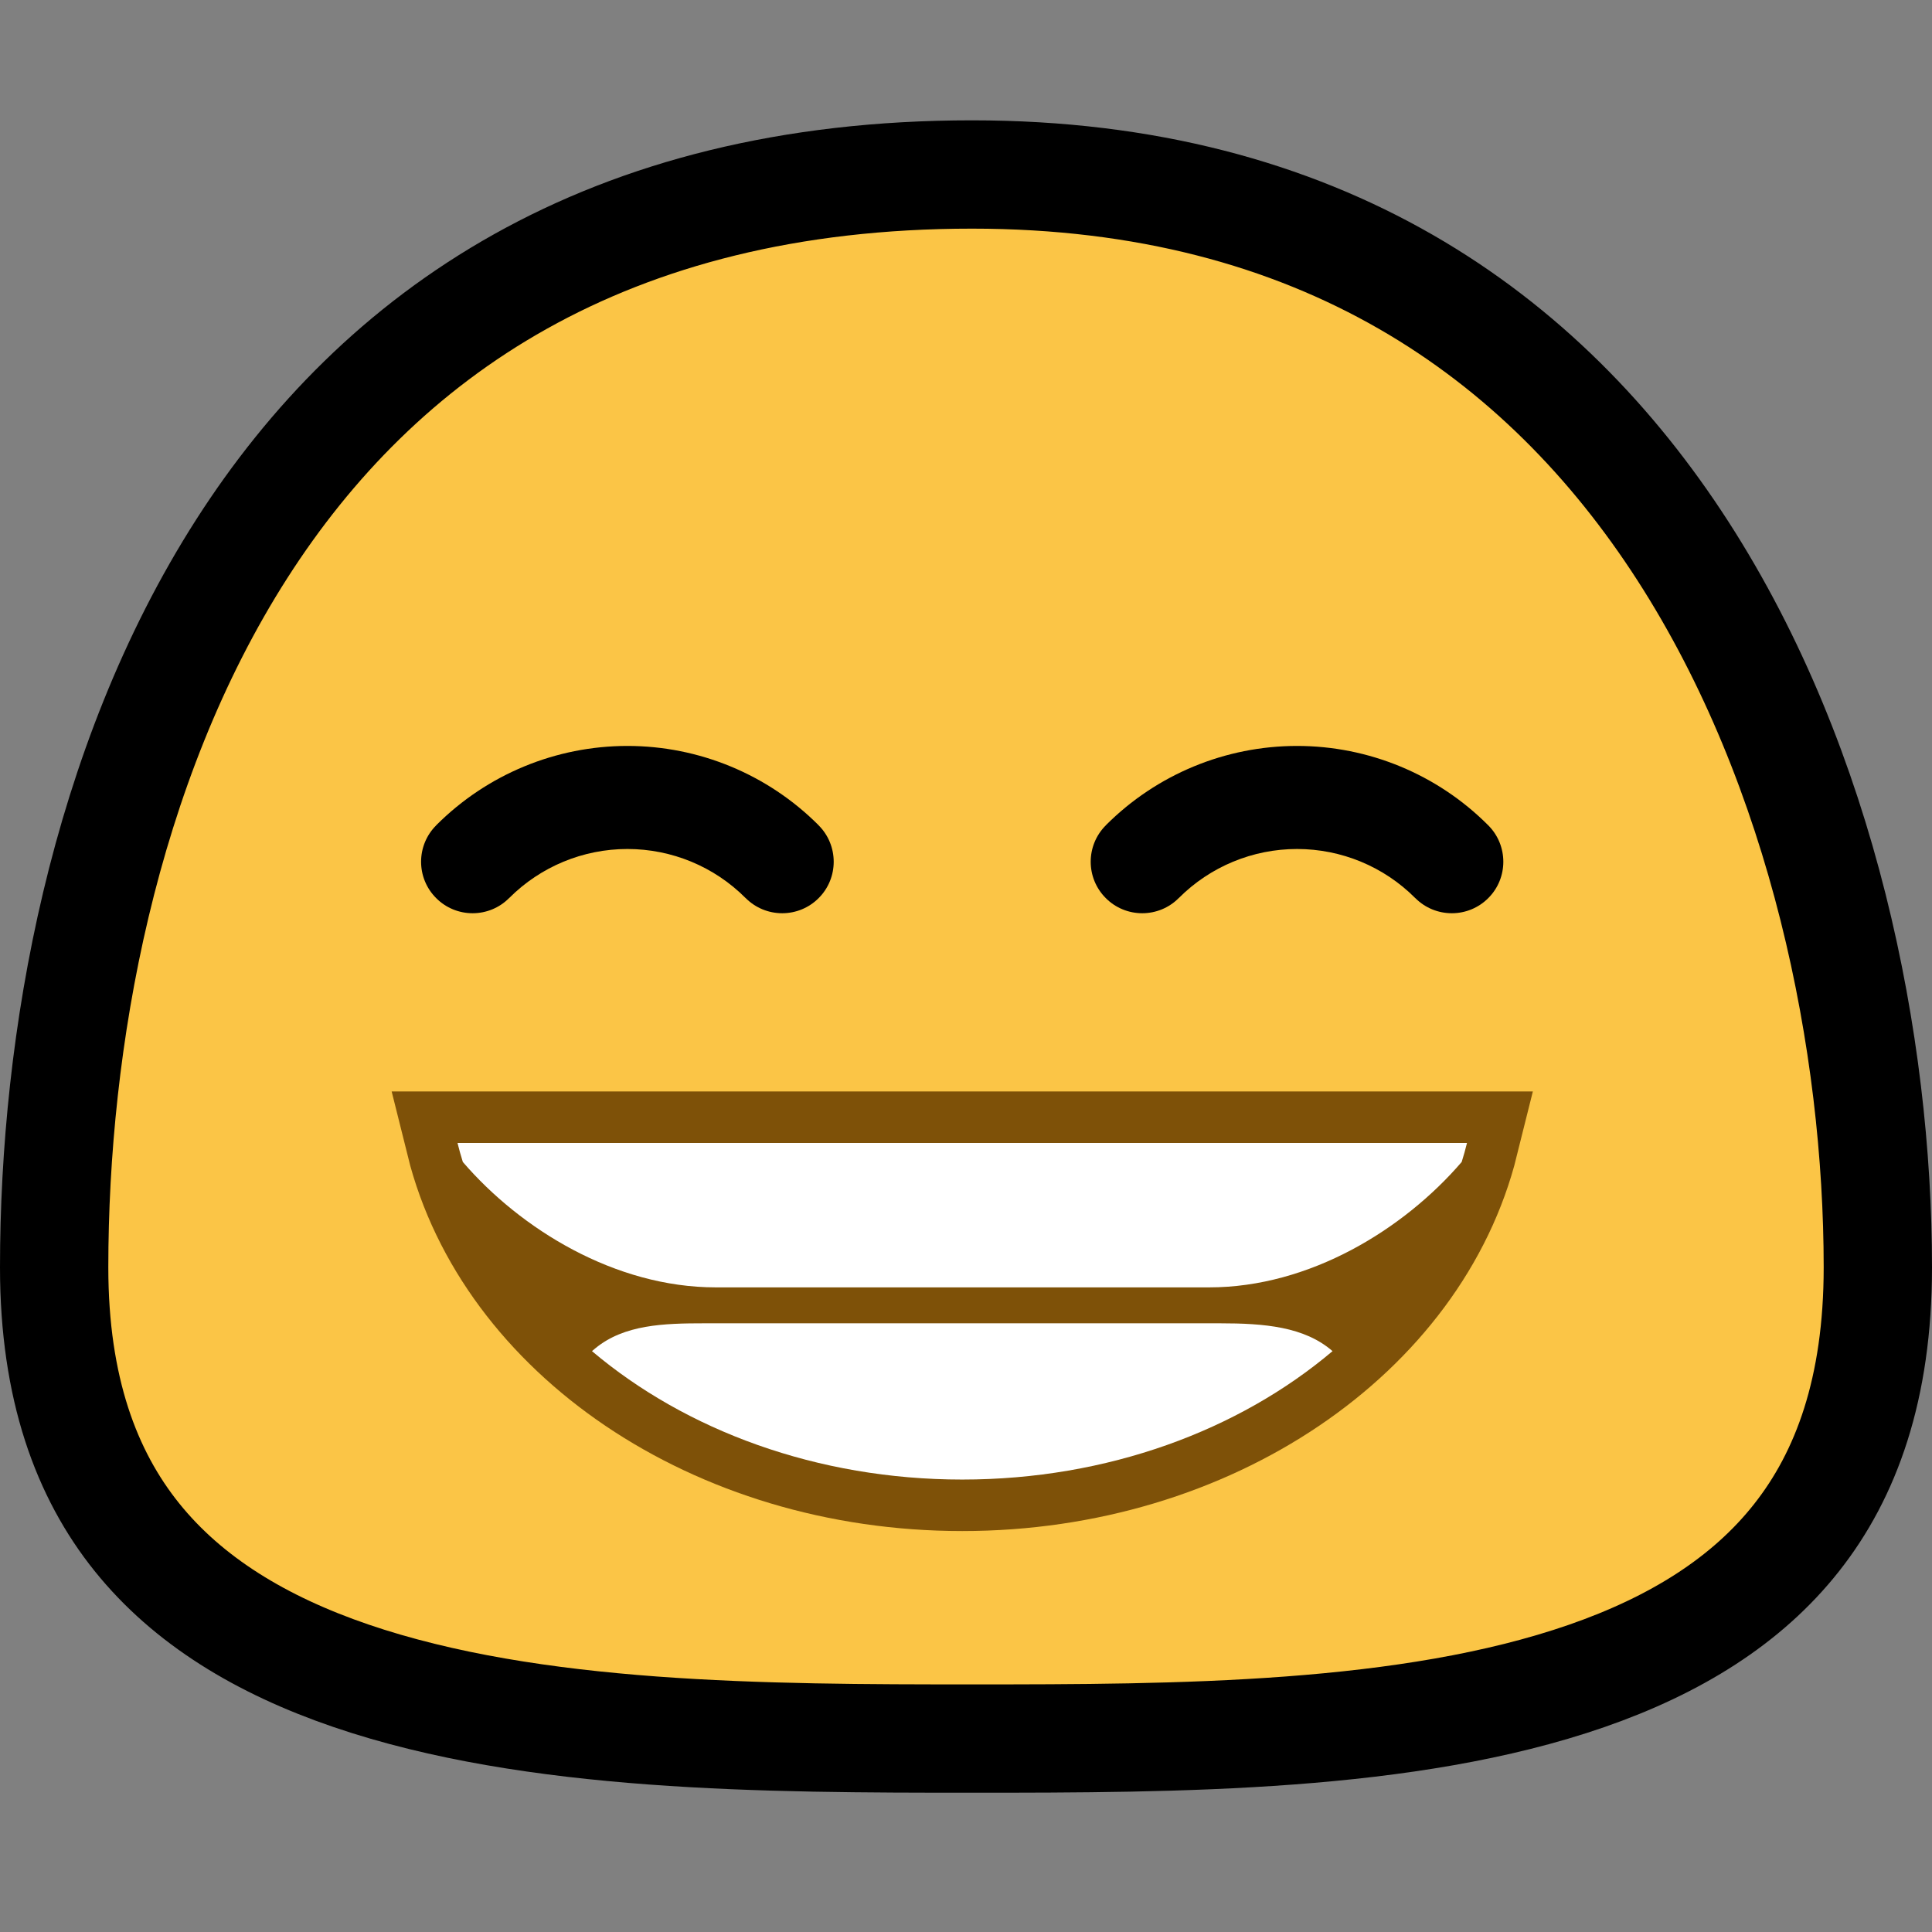 <svg width="32" height="32" viewBox="0 0 32 32" fill="none" xmlns="http://www.w3.org/2000/svg">
<rect x="0" y="0" width="32" height="32" fill="#808080" stroke="none"/>
<path d="M31.103 20.992C31.103 23.002 30.578 24.428 29.758 25.467C28.931 26.517 27.742 27.251 26.282 27.758C23.321 28.786 19.51 28.796 16.1 28.796C12.691 28.796 8.827 28.786 5.813 27.756C4.326 27.248 3.112 26.512 2.267 25.46C1.432 24.421 0.897 22.997 0.897 20.992C0.897 17.244 1.704 12.683 4.005 9.089C6.272 5.548 10.018 2.89 16.1 2.89C21.864 2.89 25.569 5.553 27.871 9.121C30.202 12.734 31.103 17.301 31.103 20.992Z" fill="#FBC546" stroke="black" stroke-width="1.794"/>
<path fill-rule="evenodd" clip-rule="evenodd" d="M24.298 18.931C23.508 22.11 20.063 24.506 15.938 24.506C11.813 24.506 8.368 22.11 7.578 18.931H24.298Z" stroke="#7E5108" stroke-width="1.706" stroke-miterlimit="3"/>
<path fill-rule="evenodd" clip-rule="evenodd" d="M24.211 19.247C23.841 20.445 23.091 21.52 22.072 22.38C21.605 21.974 10.342 21.94 9.862 22.331C9.843 22.347 9.824 22.363 9.805 22.38C8.786 21.519 8.036 20.444 7.666 19.247C8.623 20.358 23.254 20.358 24.211 19.247Z" fill="#7E5108"/>
<path fill-rule="evenodd" clip-rule="evenodd" d="M9.805 22.379C9.823 22.363 9.842 22.347 9.862 22.331C10.341 21.939 10.992 21.918 11.671 21.918C14.11 21.918 17.764 21.918 20.204 21.918C20.94 21.918 21.605 21.973 22.071 22.379C20.52 23.691 18.345 24.506 15.938 24.506C13.531 24.506 11.356 23.69 9.805 22.379ZM7.666 19.246C7.633 19.142 7.604 19.037 7.578 18.931H24.298C24.272 19.037 24.243 19.142 24.21 19.246C23.254 20.358 21.696 21.323 20.027 21.323C17.652 21.323 14.231 21.323 11.856 21.323C10.187 21.323 8.622 20.358 7.666 19.246Z" fill="white"/>
<path fill-rule="evenodd" clip-rule="evenodd" d="M7.226 14.877C7.385 15.037 7.602 15.126 7.828 15.126C8.054 15.126 8.271 15.037 8.43 14.877C8.434 14.874 8.436 14.872 8.436 14.872C8.955 14.353 9.658 14.062 10.392 14.062C11.126 14.062 11.829 14.353 12.347 14.872C12.347 14.872 12.35 14.874 12.353 14.877C12.513 15.037 12.729 15.126 12.956 15.126C13.182 15.126 13.398 15.037 13.558 14.877C13.559 14.877 13.559 14.876 13.559 14.876C13.892 14.544 13.892 14.003 13.559 13.67C13.556 13.666 13.555 13.665 13.555 13.665C12.716 12.826 11.578 12.355 10.392 12.355C9.206 12.355 8.068 12.826 7.229 13.665C7.229 13.665 7.227 13.666 7.225 13.67C6.891 14.003 6.891 14.544 7.225 14.876C7.225 14.876 7.225 14.877 7.226 14.877Z" fill="black"/>
<path fill-rule="evenodd" clip-rule="evenodd" d="M24.649 14.877C24.489 15.037 24.273 15.126 24.047 15.126C23.82 15.126 23.604 15.037 23.444 14.877C23.441 14.874 23.438 14.872 23.438 14.872C22.92 14.353 22.217 14.062 21.483 14.062C20.749 14.062 20.046 14.353 19.527 14.872C19.527 14.872 19.525 14.874 19.521 14.877C19.362 15.037 19.145 15.126 18.919 15.126C18.693 15.126 18.476 15.037 18.317 14.877C18.316 14.877 18.316 14.876 18.316 14.876C17.982 14.544 17.982 14.003 18.316 13.67C18.319 13.666 18.32 13.665 18.32 13.665C19.159 12.826 20.297 12.355 21.483 12.355C22.669 12.355 23.807 12.826 24.645 13.665C24.645 13.665 24.647 13.666 24.65 13.67C24.983 14.003 24.983 14.544 24.65 14.876C24.65 14.876 24.65 14.877 24.649 14.877Z" fill="black"/>
</svg>
